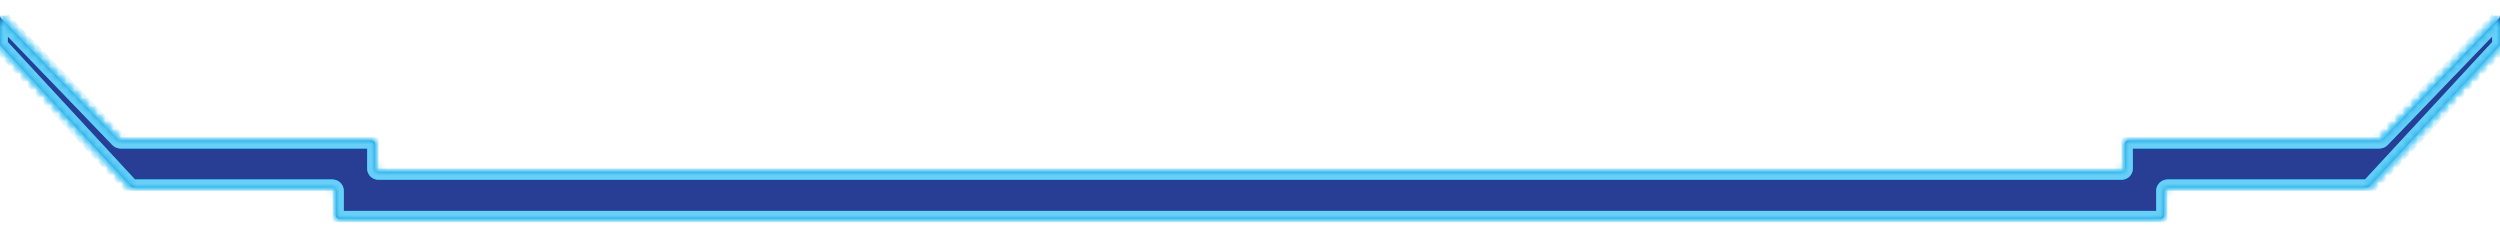 <svg width="320" height="30" viewBox="0 0 320 30" fill="none" xmlns="http://www.w3.org/2000/svg" preserveAspectRatio="none">
<mask id="path-1-inside-1_115_2840" fill="white">
<path d="M43.434 28C43.194 28 43 27.801 43 27.556L43 24.428C42.999 24.183 42.806 23.984 42.566 23.983L17.027 23.983C16.91 23.983 16.797 23.935 16.716 23.849L0.123 5.916C0.044 5.833 2.857e-05 5.722 -1.95771e-06 5.606L-2.27299e-06 2C-2.26279e-06 2.117 0.045 2.229 0.125 2.313L15.111 17.867C15.193 17.952 15.305 18 15.421 18L47.579 18C47.819 18 48.012 18.199 48.013 18.444L48 21.556C48 21.801 48.194 22 48.434 22L271.566 22C271.806 22 272 21.801 272 21.556L271.987 18.444C271.988 18.199 272.181 18 272.421 18L304.579 18C304.695 18 304.807 17.952 304.889 17.867L319.875 2.312C319.955 2.229 320 2.117 320 2L320 5.606C320 5.722 319.956 5.833 319.877 5.916L303.284 23.849C303.202 23.935 303.09 23.983 302.973 23.983L277.434 23.983C277.194 23.984 277 24.183 277 24.428L277 27.556C277 27.801 276.806 28 276.566 28L43.434 28Z"/>
</mask>
<path d="M43.434 28C43.194 28 43 27.801 43 27.556L43 24.428C42.999 24.183 42.806 23.984 42.566 23.983L17.027 23.983C16.91 23.983 16.797 23.935 16.716 23.849L0.123 5.916C0.044 5.833 2.857e-05 5.722 -1.95771e-06 5.606L-2.27299e-06 2C-2.26279e-06 2.117 0.045 2.229 0.125 2.313L15.111 17.867C15.193 17.952 15.305 18 15.421 18L47.579 18C47.819 18 48.012 18.199 48.013 18.444L48 21.556C48 21.801 48.194 22 48.434 22L271.566 22C271.806 22 272 21.801 272 21.556L271.987 18.444C271.988 18.199 272.181 18 272.421 18L304.579 18C304.695 18 304.807 17.952 304.889 17.867L319.875 2.312C319.955 2.229 320 2.117 320 2L320 5.606C320 5.722 319.956 5.833 319.877 5.916L303.284 23.849C303.202 23.935 303.09 23.983 302.973 23.983L277.434 23.983C277.194 23.984 277 24.183 277 24.428L277 27.556C277 27.801 276.806 28 276.566 28L43.434 28Z" fill="#283E95"/>
<path d="M43.434 28L43.432 29L43.434 29L43.434 28ZM43 27.556L42 27.556L42 27.557L43 27.556ZM43 24.428L44 24.428L44 24.426L43 24.428ZM42.566 23.983L42.568 22.983L42.566 22.983L42.566 23.983ZM17.027 23.983L17.026 24.983L17.027 24.983L17.027 23.983ZM16.716 23.849L15.982 24.528L15.99 24.537L16.716 23.849ZM0.123 5.916L0.857 5.237L0.849 5.228L0.123 5.916ZM-1.95771e-06 5.606L-1 5.606L-1 5.607L-1.95771e-06 5.606ZM0.125 2.313L-0.596 3.005L-0.595 3.006L0.125 2.313ZM15.111 17.867L15.832 17.174L15.832 17.173L15.111 17.867ZM15.421 18L15.42 19L15.421 19L15.421 18ZM47.579 18L47.58 17L47.579 17L47.579 18ZM48.013 18.444L49.013 18.448L49.013 18.443L48.013 18.444ZM48 21.556L47 21.552L47 21.557L48 21.556ZM48.434 22L48.432 23L48.434 23L48.434 22ZM271.566 22L271.566 23L271.568 23L271.566 22ZM272 21.556L273 21.557L273 21.552L272 21.556ZM271.987 18.444L270.987 18.443L270.987 18.448L271.987 18.444ZM272.421 18L272.421 17L272.42 17L272.421 18ZM304.579 18L304.579 19L304.58 19L304.579 18ZM304.889 17.867L304.169 17.173L304.167 17.174L304.889 17.867ZM319.875 2.312L320.595 3.006L320.596 3.005L319.875 2.312ZM320 5.606L321 5.607L321 5.606L320 5.606ZM319.877 5.916L319.151 5.228L319.143 5.237L319.877 5.916ZM303.284 23.849L304.01 24.537L304.018 24.528L303.284 23.849ZM302.973 23.983L302.973 24.983L302.974 24.983L302.973 23.983ZM277.434 23.983L277.434 22.983L277.432 22.983L277.434 23.983ZM277 24.428L276 24.426L276 24.428L277 24.428ZM277 27.556L278 27.557L278 27.556L277 27.556ZM276.566 28L276.566 29L276.568 29L276.566 28ZM43.434 28L43.435 27C43.77 27.001 44 27.271 44 27.555L43 27.556L42 27.557C42.001 28.331 42.619 28.999 43.432 29L43.434 28ZM43 27.556L44 27.556L44 24.428L43 24.428L42 24.428L42 27.556L43 27.556ZM43 24.428L44 24.426C43.998 23.654 43.382 22.985 42.568 22.983L42.566 23.983L42.565 24.983C42.23 24.983 42.001 24.712 42 24.43L43 24.428ZM42.566 23.983L42.566 22.983L17.027 22.983L17.027 23.983L17.027 24.983L42.566 24.983L42.566 23.983ZM17.027 23.983L17.028 22.983C17.187 22.984 17.336 23.049 17.441 23.16L16.716 23.849L15.99 24.537C16.259 24.82 16.633 24.983 17.026 24.983L17.027 23.983ZM16.716 23.849L17.45 23.169L0.857 5.237L0.123 5.916L-0.611 6.595L15.982 24.528L16.716 23.849ZM0.123 5.916L0.849 5.228C0.947 5.331 1 5.467 1 5.606L-1.95771e-06 5.606L-1 5.607C-1 5.978 -0.858 6.335 -0.603 6.604L0.123 5.916ZM-1.95771e-06 5.606L1 5.606L1 2L-2.27299e-06 2L-1 2L-1 5.606L-1.95771e-06 5.606ZM-2.27299e-06 2L-1 2C-1 2.372 -0.857 2.734 -0.596 3.005L0.125 2.313L0.846 1.62C0.947 1.725 1 1.861 1 2L-2.27299e-06 2ZM0.125 2.313L-0.595 3.006L14.391 18.561L15.111 17.867L15.832 17.173L0.845 1.619L0.125 2.313ZM15.111 17.867L14.39 18.56C14.658 18.839 15.029 19 15.42 19L15.421 18L15.422 17C15.58 17 15.727 17.065 15.832 17.174L15.111 17.867ZM15.421 18L15.421 19L47.579 19L47.579 18L47.579 17L15.421 17L15.421 18ZM47.579 18L47.578 19C47.243 19 47.013 18.728 47.013 18.446L48.013 18.444L49.013 18.443C49.012 17.67 48.394 17.001 47.58 17L47.579 18ZM48.013 18.444L47.013 18.44L47 21.552L48 21.556L49 21.56L49.013 18.448L48.013 18.444ZM48 21.556L47 21.557C47.001 22.331 47.619 22.999 48.432 23L48.434 22L48.435 21C48.77 21.001 49 21.271 49 21.555L48 21.556ZM48.434 22L48.434 23L271.566 23L271.566 22L271.566 21L48.434 21L48.434 22ZM271.566 22L271.568 23C272.381 22.999 272.999 22.331 273 21.557L272 21.556L271 21.554C271 21.271 271.23 21.001 271.565 21L271.566 22ZM272 21.556L273 21.552L272.987 18.44L271.987 18.444L270.987 18.448L271 21.56L272 21.556ZM271.987 18.444L272.987 18.446C272.987 18.728 272.757 19 272.422 19L272.421 18L272.42 17C271.606 17.001 270.988 17.67 270.987 18.443L271.987 18.444ZM272.421 18L272.421 19L304.579 19L304.579 18L304.579 17L272.421 17L272.421 18ZM304.579 18L304.58 19C304.971 19 305.342 18.839 305.61 18.56L304.889 17.867L304.167 17.174C304.272 17.065 304.42 17 304.578 17L304.579 18ZM304.889 17.867L305.609 18.561L320.595 3.006L319.875 2.312L319.155 1.619L304.169 17.173L304.889 17.867ZM319.875 2.312L320.596 3.005C320.857 2.734 321 2.372 321 2L320 2L319 2C319 1.861 319.053 1.725 319.153 1.62L319.875 2.312ZM320 2L319 2L319 5.606L320 5.606L321 5.606L321 2L320 2ZM320 5.606L319 5.606C319 5.467 319.053 5.331 319.151 5.228L319.877 5.916L320.603 6.604C320.858 6.335 321 5.978 321 5.607L320 5.606ZM319.877 5.916L319.143 5.237L302.55 23.169L303.284 23.849L304.018 24.528L320.611 6.595L319.877 5.916ZM303.284 23.849L302.559 23.16C302.664 23.049 302.813 22.984 302.972 22.983L302.973 23.983L302.974 24.983C303.367 24.983 303.741 24.82 304.01 24.537L303.284 23.849ZM302.973 23.983L302.973 22.983L277.434 22.983L277.434 23.983L277.434 24.983L302.973 24.983L302.973 23.983ZM277.434 23.983L277.432 22.983C276.618 22.985 276.001 23.654 276 24.426L277 24.428L278 24.43C277.999 24.712 277.77 24.983 277.435 24.983L277.434 23.983ZM277 24.428L276 24.428L276 27.556L277 27.556L278 27.556L278 24.428L277 24.428ZM277 27.556L276 27.554C276 27.271 276.23 27.001 276.565 27L276.566 28L276.568 29C277.381 28.999 277.999 28.331 278 27.557L277 27.556ZM276.566 28L276.566 27L43.434 27L43.434 28L43.434 29L276.566 29L276.566 28Z" fill="#00AEEF" mask="url(#path-1-inside-1_115_2840)"/>
<g filter="url(#filter0_f_115_2840)">
<mask id="path-3-inside-2_115_2840" fill="white">
<path d="M43.434 28C43.194 28 43 27.801 43 27.556L43 24.428C42.999 24.183 42.806 23.984 42.566 23.983L17.027 23.983C16.91 23.983 16.797 23.935 16.716 23.849L0.123 5.916C0.044 5.833 2.857e-05 5.722 -1.95771e-06 5.606L-2.27299e-06 2C-2.26279e-06 2.117 0.045 2.229 0.125 2.313L15.111 17.867C15.193 17.952 15.305 18 15.421 18L47.579 18C47.819 18 48.012 18.199 48.013 18.444L48 21.556C48 21.801 48.194 22 48.434 22L271.566 22C271.806 22 272 21.801 272 21.556L271.987 18.444C271.988 18.199 272.181 18 272.421 18L304.579 18C304.695 18 304.807 17.952 304.889 17.867L319.875 2.312C319.955 2.229 320 2.117 320 2L320 5.606C320 5.722 319.956 5.833 319.877 5.916L303.284 23.849C303.202 23.935 303.09 23.983 302.973 23.983L277.434 23.983C277.194 23.984 277 24.183 277 24.428L277 27.556C277 27.801 276.806 28 276.566 28L43.434 28Z"/>
</mask>
<path d="M43.434 28L43.432 29L43.434 29L43.434 28ZM43 27.556L42 27.556L42 27.557L43 27.556ZM43 24.428L44 24.428L44 24.426L43 24.428ZM42.566 23.983L42.568 22.983L42.566 22.983L42.566 23.983ZM17.027 23.983L17.026 24.983L17.027 24.983L17.027 23.983ZM16.716 23.849L15.982 24.528L15.99 24.537L16.716 23.849ZM0.123 5.916L0.857 5.237L0.849 5.228L0.123 5.916ZM-1.95771e-06 5.606L-1 5.606L-1 5.607L-1.95771e-06 5.606ZM0.125 2.313L-0.596 3.005L-0.595 3.006L0.125 2.313ZM15.111 17.867L15.832 17.174L15.832 17.173L15.111 17.867ZM15.421 18L15.42 19L15.421 19L15.421 18ZM47.579 18L47.58 17L47.579 17L47.579 18ZM48.013 18.444L49.013 18.448L49.013 18.443L48.013 18.444ZM48 21.556L47 21.552L47 21.557L48 21.556ZM48.434 22L48.432 23L48.434 23L48.434 22ZM271.566 22L271.566 23L271.568 23L271.566 22ZM272 21.556L273 21.557L273 21.552L272 21.556ZM271.987 18.444L270.987 18.443L270.987 18.448L271.987 18.444ZM272.421 18L272.421 17L272.42 17L272.421 18ZM304.579 18L304.579 19L304.58 19L304.579 18ZM304.889 17.867L304.169 17.173L304.167 17.174L304.889 17.867ZM319.875 2.312L320.595 3.006L320.596 3.005L319.875 2.312ZM320 5.606L321 5.607L321 5.606L320 5.606ZM319.877 5.916L319.151 5.228L319.143 5.237L319.877 5.916ZM303.284 23.849L304.01 24.537L304.018 24.528L303.284 23.849ZM302.973 23.983L302.973 24.983L302.974 24.983L302.973 23.983ZM277.434 23.983L277.434 22.983L277.432 22.983L277.434 23.983ZM277 24.428L276 24.426L276 24.428L277 24.428ZM277 27.556L278 27.557L278 27.556L277 27.556ZM276.566 28L276.566 29L276.568 29L276.566 28ZM43.434 28L43.435 27C43.77 27.001 44 27.271 44 27.555L43 27.556L42 27.557C42.001 28.331 42.619 28.999 43.432 29L43.434 28ZM43 27.556L44 27.556L44 24.428L43 24.428L42 24.428L42 27.556L43 27.556ZM43 24.428L44 24.426C43.998 23.654 43.382 22.985 42.568 22.983L42.566 23.983L42.565 24.983C42.23 24.983 42.001 24.712 42 24.43L43 24.428ZM42.566 23.983L42.566 22.983L17.027 22.983L17.027 23.983L17.027 24.983L42.566 24.983L42.566 23.983ZM17.027 23.983L17.028 22.983C17.187 22.984 17.336 23.049 17.441 23.16L16.716 23.849L15.99 24.537C16.259 24.82 16.633 24.983 17.026 24.983L17.027 23.983ZM16.716 23.849L17.45 23.169L0.857 5.237L0.123 5.916L-0.611 6.595L15.982 24.528L16.716 23.849ZM0.123 5.916L0.849 5.228C0.947 5.331 1 5.467 1 5.606L-1.95771e-06 5.606L-1 5.607C-1 5.978 -0.858 6.335 -0.603 6.604L0.123 5.916ZM-1.95771e-06 5.606L1 5.606L1 2L-2.27299e-06 2L-1 2L-1 5.606L-1.95771e-06 5.606ZM-2.27299e-06 2L-1 2C-1 2.372 -0.857 2.734 -0.596 3.005L0.125 2.313L0.846 1.62C0.947 1.725 1 1.861 1 2L-2.27299e-06 2ZM0.125 2.313L-0.595 3.006L14.391 18.561L15.111 17.867L15.832 17.173L0.845 1.619L0.125 2.313ZM15.111 17.867L14.39 18.56C14.658 18.839 15.029 19 15.42 19L15.421 18L15.422 17C15.58 17 15.727 17.065 15.832 17.174L15.111 17.867ZM15.421 18L15.421 19L47.579 19L47.579 18L47.579 17L15.421 17L15.421 18ZM47.579 18L47.578 19C47.243 19 47.013 18.728 47.013 18.446L48.013 18.444L49.013 18.443C49.012 17.67 48.394 17.001 47.58 17L47.579 18ZM48.013 18.444L47.013 18.44L47 21.552L48 21.556L49 21.56L49.013 18.448L48.013 18.444ZM48 21.556L47 21.557C47.001 22.331 47.619 22.999 48.432 23L48.434 22L48.435 21C48.77 21.001 49 21.271 49 21.555L48 21.556ZM48.434 22L48.434 23L271.566 23L271.566 22L271.566 21L48.434 21L48.434 22ZM271.566 22L271.568 23C272.381 22.999 272.999 22.331 273 21.557L272 21.556L271 21.554C271 21.271 271.23 21.001 271.565 21L271.566 22ZM272 21.556L273 21.552L272.987 18.44L271.987 18.444L270.987 18.448L271 21.56L272 21.556ZM271.987 18.444L272.987 18.446C272.987 18.728 272.757 19 272.422 19L272.421 18L272.42 17C271.606 17.001 270.988 17.67 270.987 18.443L271.987 18.444ZM272.421 18L272.421 19L304.579 19L304.579 18L304.579 17L272.421 17L272.421 18ZM304.579 18L304.58 19C304.971 19 305.342 18.839 305.61 18.56L304.889 17.867L304.167 17.174C304.272 17.065 304.42 17 304.578 17L304.579 18ZM304.889 17.867L305.609 18.561L320.595 3.006L319.875 2.312L319.155 1.619L304.169 17.173L304.889 17.867ZM319.875 2.312L320.596 3.005C320.857 2.734 321 2.372 321 2L320 2L319 2C319 1.861 319.053 1.725 319.153 1.62L319.875 2.312ZM320 2L319 2L319 5.606L320 5.606L321 5.606L321 2L320 2ZM320 5.606L319 5.606C319 5.467 319.053 5.331 319.151 5.228L319.877 5.916L320.603 6.604C320.858 6.335 321 5.978 321 5.607L320 5.606ZM319.877 5.916L319.143 5.237L302.55 23.169L303.284 23.849L304.018 24.528L320.611 6.595L319.877 5.916ZM303.284 23.849L302.559 23.16C302.664 23.049 302.813 22.984 302.972 22.983L302.973 23.983L302.974 24.983C303.367 24.983 303.741 24.82 304.01 24.537L303.284 23.849ZM302.973 23.983L302.973 22.983L277.434 22.983L277.434 23.983L277.434 24.983L302.973 24.983L302.973 23.983ZM277.434 23.983L277.432 22.983C276.618 22.985 276.001 23.654 276 24.426L277 24.428L278 24.43C277.999 24.712 277.77 24.983 277.435 24.983L277.434 23.983ZM277 24.428L276 24.428L276 27.556L277 27.556L278 27.556L278 24.428L277 24.428ZM277 27.556L276 27.554C276 27.271 276.23 27.001 276.565 27L276.566 28L276.568 29C277.381 28.999 277.999 28.331 278 27.557L277 27.556ZM276.566 28L276.566 27L43.434 27L43.434 28L43.434 29L276.566 29L276.566 28Z" fill="#00AEEF" mask="url(#path-3-inside-2_115_2840)"/>
</g>
<g filter="url(#filter1_f_115_2840)">
<mask id="path-5-inside-3_115_2840" fill="white">
<path d="M43.434 28C43.194 28 43 27.801 43 27.556L43 24.428C42.999 24.183 42.806 23.984 42.566 23.983L17.027 23.983C16.91 23.983 16.797 23.935 16.716 23.849L0.123 5.916C0.044 5.833 2.857e-05 5.722 -1.95771e-06 5.606L-2.27299e-06 2C-2.26279e-06 2.117 0.045 2.229 0.125 2.313L15.111 17.867C15.193 17.952 15.305 18 15.421 18L47.579 18C47.819 18 48.012 18.199 48.013 18.444L48 21.556C48 21.801 48.194 22 48.434 22L271.566 22C271.806 22 272 21.801 272 21.556L271.987 18.444C271.988 18.199 272.181 18 272.421 18L304.579 18C304.695 18 304.807 17.952 304.889 17.867L319.875 2.312C319.955 2.229 320 2.117 320 2L320 5.606C320 5.722 319.956 5.833 319.877 5.916L303.284 23.849C303.202 23.935 303.09 23.983 302.973 23.983L277.434 23.983C277.194 23.984 277 24.183 277 24.428L277 27.556C277 27.801 276.806 28 276.566 28L43.434 28Z"/>
</mask>
<path d="M43.434 28L43.432 29L43.434 29L43.434 28ZM43 27.556L42 27.556L42 27.557L43 27.556ZM43 24.428L44 24.428L44 24.426L43 24.428ZM42.566 23.983L42.568 22.983L42.566 22.983L42.566 23.983ZM17.027 23.983L17.026 24.983L17.027 24.983L17.027 23.983ZM16.716 23.849L15.982 24.528L15.99 24.537L16.716 23.849ZM0.123 5.916L0.857 5.237L0.849 5.228L0.123 5.916ZM-1.95771e-06 5.606L-1 5.606L-1 5.607L-1.95771e-06 5.606ZM0.125 2.313L-0.596 3.005L-0.595 3.006L0.125 2.313ZM15.111 17.867L15.832 17.174L15.832 17.173L15.111 17.867ZM15.421 18L15.42 19L15.421 19L15.421 18ZM47.579 18L47.58 17L47.579 17L47.579 18ZM48.013 18.444L49.013 18.448L49.013 18.443L48.013 18.444ZM48 21.556L47 21.552L47 21.557L48 21.556ZM48.434 22L48.432 23L48.434 23L48.434 22ZM271.566 22L271.566 23L271.568 23L271.566 22ZM272 21.556L273 21.557L273 21.552L272 21.556ZM271.987 18.444L270.987 18.443L270.987 18.448L271.987 18.444ZM272.421 18L272.421 17L272.42 17L272.421 18ZM304.579 18L304.579 19L304.58 19L304.579 18ZM304.889 17.867L304.169 17.173L304.167 17.174L304.889 17.867ZM319.875 2.312L320.595 3.006L320.596 3.005L319.875 2.312ZM320 5.606L321 5.607L321 5.606L320 5.606ZM319.877 5.916L319.151 5.228L319.143 5.237L319.877 5.916ZM303.284 23.849L304.01 24.537L304.018 24.528L303.284 23.849ZM302.973 23.983L302.973 24.983L302.974 24.983L302.973 23.983ZM277.434 23.983L277.434 22.983L277.432 22.983L277.434 23.983ZM277 24.428L276 24.426L276 24.428L277 24.428ZM277 27.556L278 27.557L278 27.556L277 27.556ZM276.566 28L276.566 29L276.568 29L276.566 28ZM43.434 28L43.435 27C43.77 27.001 44 27.271 44 27.555L43 27.556L42 27.557C42.001 28.331 42.619 28.999 43.432 29L43.434 28ZM43 27.556L44 27.556L44 24.428L43 24.428L42 24.428L42 27.556L43 27.556ZM43 24.428L44 24.426C43.998 23.654 43.382 22.985 42.568 22.983L42.566 23.983L42.565 24.983C42.23 24.983 42.001 24.712 42 24.43L43 24.428ZM42.566 23.983L42.566 22.983L17.027 22.983L17.027 23.983L17.027 24.983L42.566 24.983L42.566 23.983ZM17.027 23.983L17.028 22.983C17.187 22.984 17.336 23.049 17.441 23.16L16.716 23.849L15.99 24.537C16.259 24.82 16.633 24.983 17.026 24.983L17.027 23.983ZM16.716 23.849L17.45 23.169L0.857 5.237L0.123 5.916L-0.611 6.595L15.982 24.528L16.716 23.849ZM0.123 5.916L0.849 5.228C0.947 5.331 1 5.467 1 5.606L-1.95771e-06 5.606L-1 5.607C-1 5.978 -0.858 6.335 -0.603 6.604L0.123 5.916ZM-1.95771e-06 5.606L1 5.606L1 2L-2.27299e-06 2L-1 2L-1 5.606L-1.95771e-06 5.606ZM-2.27299e-06 2L-1 2C-1 2.372 -0.857 2.734 -0.596 3.005L0.125 2.313L0.846 1.62C0.947 1.725 1 1.861 1 2L-2.27299e-06 2ZM0.125 2.313L-0.595 3.006L14.391 18.561L15.111 17.867L15.832 17.173L0.845 1.619L0.125 2.313ZM15.111 17.867L14.39 18.56C14.658 18.839 15.029 19 15.42 19L15.421 18L15.422 17C15.58 17 15.727 17.065 15.832 17.174L15.111 17.867ZM15.421 18L15.421 19L47.579 19L47.579 18L47.579 17L15.421 17L15.421 18ZM47.579 18L47.578 19C47.243 19 47.013 18.728 47.013 18.446L48.013 18.444L49.013 18.443C49.012 17.67 48.394 17.001 47.58 17L47.579 18ZM48.013 18.444L47.013 18.44L47 21.552L48 21.556L49 21.56L49.013 18.448L48.013 18.444ZM48 21.556L47 21.557C47.001 22.331 47.619 22.999 48.432 23L48.434 22L48.435 21C48.77 21.001 49 21.271 49 21.555L48 21.556ZM48.434 22L48.434 23L271.566 23L271.566 22L271.566 21L48.434 21L48.434 22ZM271.566 22L271.568 23C272.381 22.999 272.999 22.331 273 21.557L272 21.556L271 21.554C271 21.271 271.23 21.001 271.565 21L271.566 22ZM272 21.556L273 21.552L272.987 18.44L271.987 18.444L270.987 18.448L271 21.56L272 21.556ZM271.987 18.444L272.987 18.446C272.987 18.728 272.757 19 272.422 19L272.421 18L272.42 17C271.606 17.001 270.988 17.67 270.987 18.443L271.987 18.444ZM272.421 18L272.421 19L304.579 19L304.579 18L304.579 17L272.421 17L272.421 18ZM304.579 18L304.58 19C304.971 19 305.342 18.839 305.61 18.56L304.889 17.867L304.167 17.174C304.272 17.065 304.42 17 304.578 17L304.579 18ZM304.889 17.867L305.609 18.561L320.595 3.006L319.875 2.312L319.155 1.619L304.169 17.173L304.889 17.867ZM319.875 2.312L320.596 3.005C320.857 2.734 321 2.372 321 2L320 2L319 2C319 1.861 319.053 1.725 319.153 1.62L319.875 2.312ZM320 2L319 2L319 5.606L320 5.606L321 5.606L321 2L320 2ZM320 5.606L319 5.606C319 5.467 319.053 5.331 319.151 5.228L319.877 5.916L320.603 6.604C320.858 6.335 321 5.978 321 5.607L320 5.606ZM319.877 5.916L319.143 5.237L302.55 23.169L303.284 23.849L304.018 24.528L320.611 6.595L319.877 5.916ZM303.284 23.849L302.559 23.16C302.664 23.049 302.813 22.984 302.972 22.983L302.973 23.983L302.974 24.983C303.367 24.983 303.741 24.82 304.01 24.537L303.284 23.849ZM302.973 23.983L302.973 22.983L277.434 22.983L277.434 23.983L277.434 24.983L302.973 24.983L302.973 23.983ZM277.434 23.983L277.432 22.983C276.618 22.985 276.001 23.654 276 24.426L277 24.428L278 24.43C277.999 24.712 277.77 24.983 277.435 24.983L277.434 23.983ZM277 24.428L276 24.428L276 27.556L277 27.556L278 27.556L278 24.428L277 24.428ZM277 27.556L276 27.554C276 27.271 276.23 27.001 276.565 27L276.566 28L276.568 29C277.381 28.999 277.999 28.331 278 27.557L277 27.556ZM276.566 28L276.566 27L43.434 27L43.434 28L43.434 29L276.566 29L276.566 28Z" fill="#6ACFF6" mask="url(#path-5-inside-3_115_2840)"/>
</g>
<defs>
<filter id="filter0_f_115_2840" x="-2" y="0" width="324" height="30" filterUnits="userSpaceOnUse" color-interpolation-filters="sRGB">
<feFlood flood-opacity="0" result="BackgroundImageFix"/>
<feBlend mode="normal" in="SourceGraphic" in2="BackgroundImageFix" result="shape"/>
<feGaussianBlur stdDeviation="1" result="effect1_foregroundBlur_115_2840"/>
</filter>
<filter id="filter1_f_115_2840" x="-0.2" y="1.8" width="320.4" height="26.4" filterUnits="userSpaceOnUse" color-interpolation-filters="sRGB">
<feFlood flood-opacity="0" result="BackgroundImageFix"/>
<feBlend mode="normal" in="SourceGraphic" in2="BackgroundImageFix" result="shape"/>
<feGaussianBlur stdDeviation="0.1" result="effect1_foregroundBlur_115_2840"/>
</filter>
</defs>
</svg>
